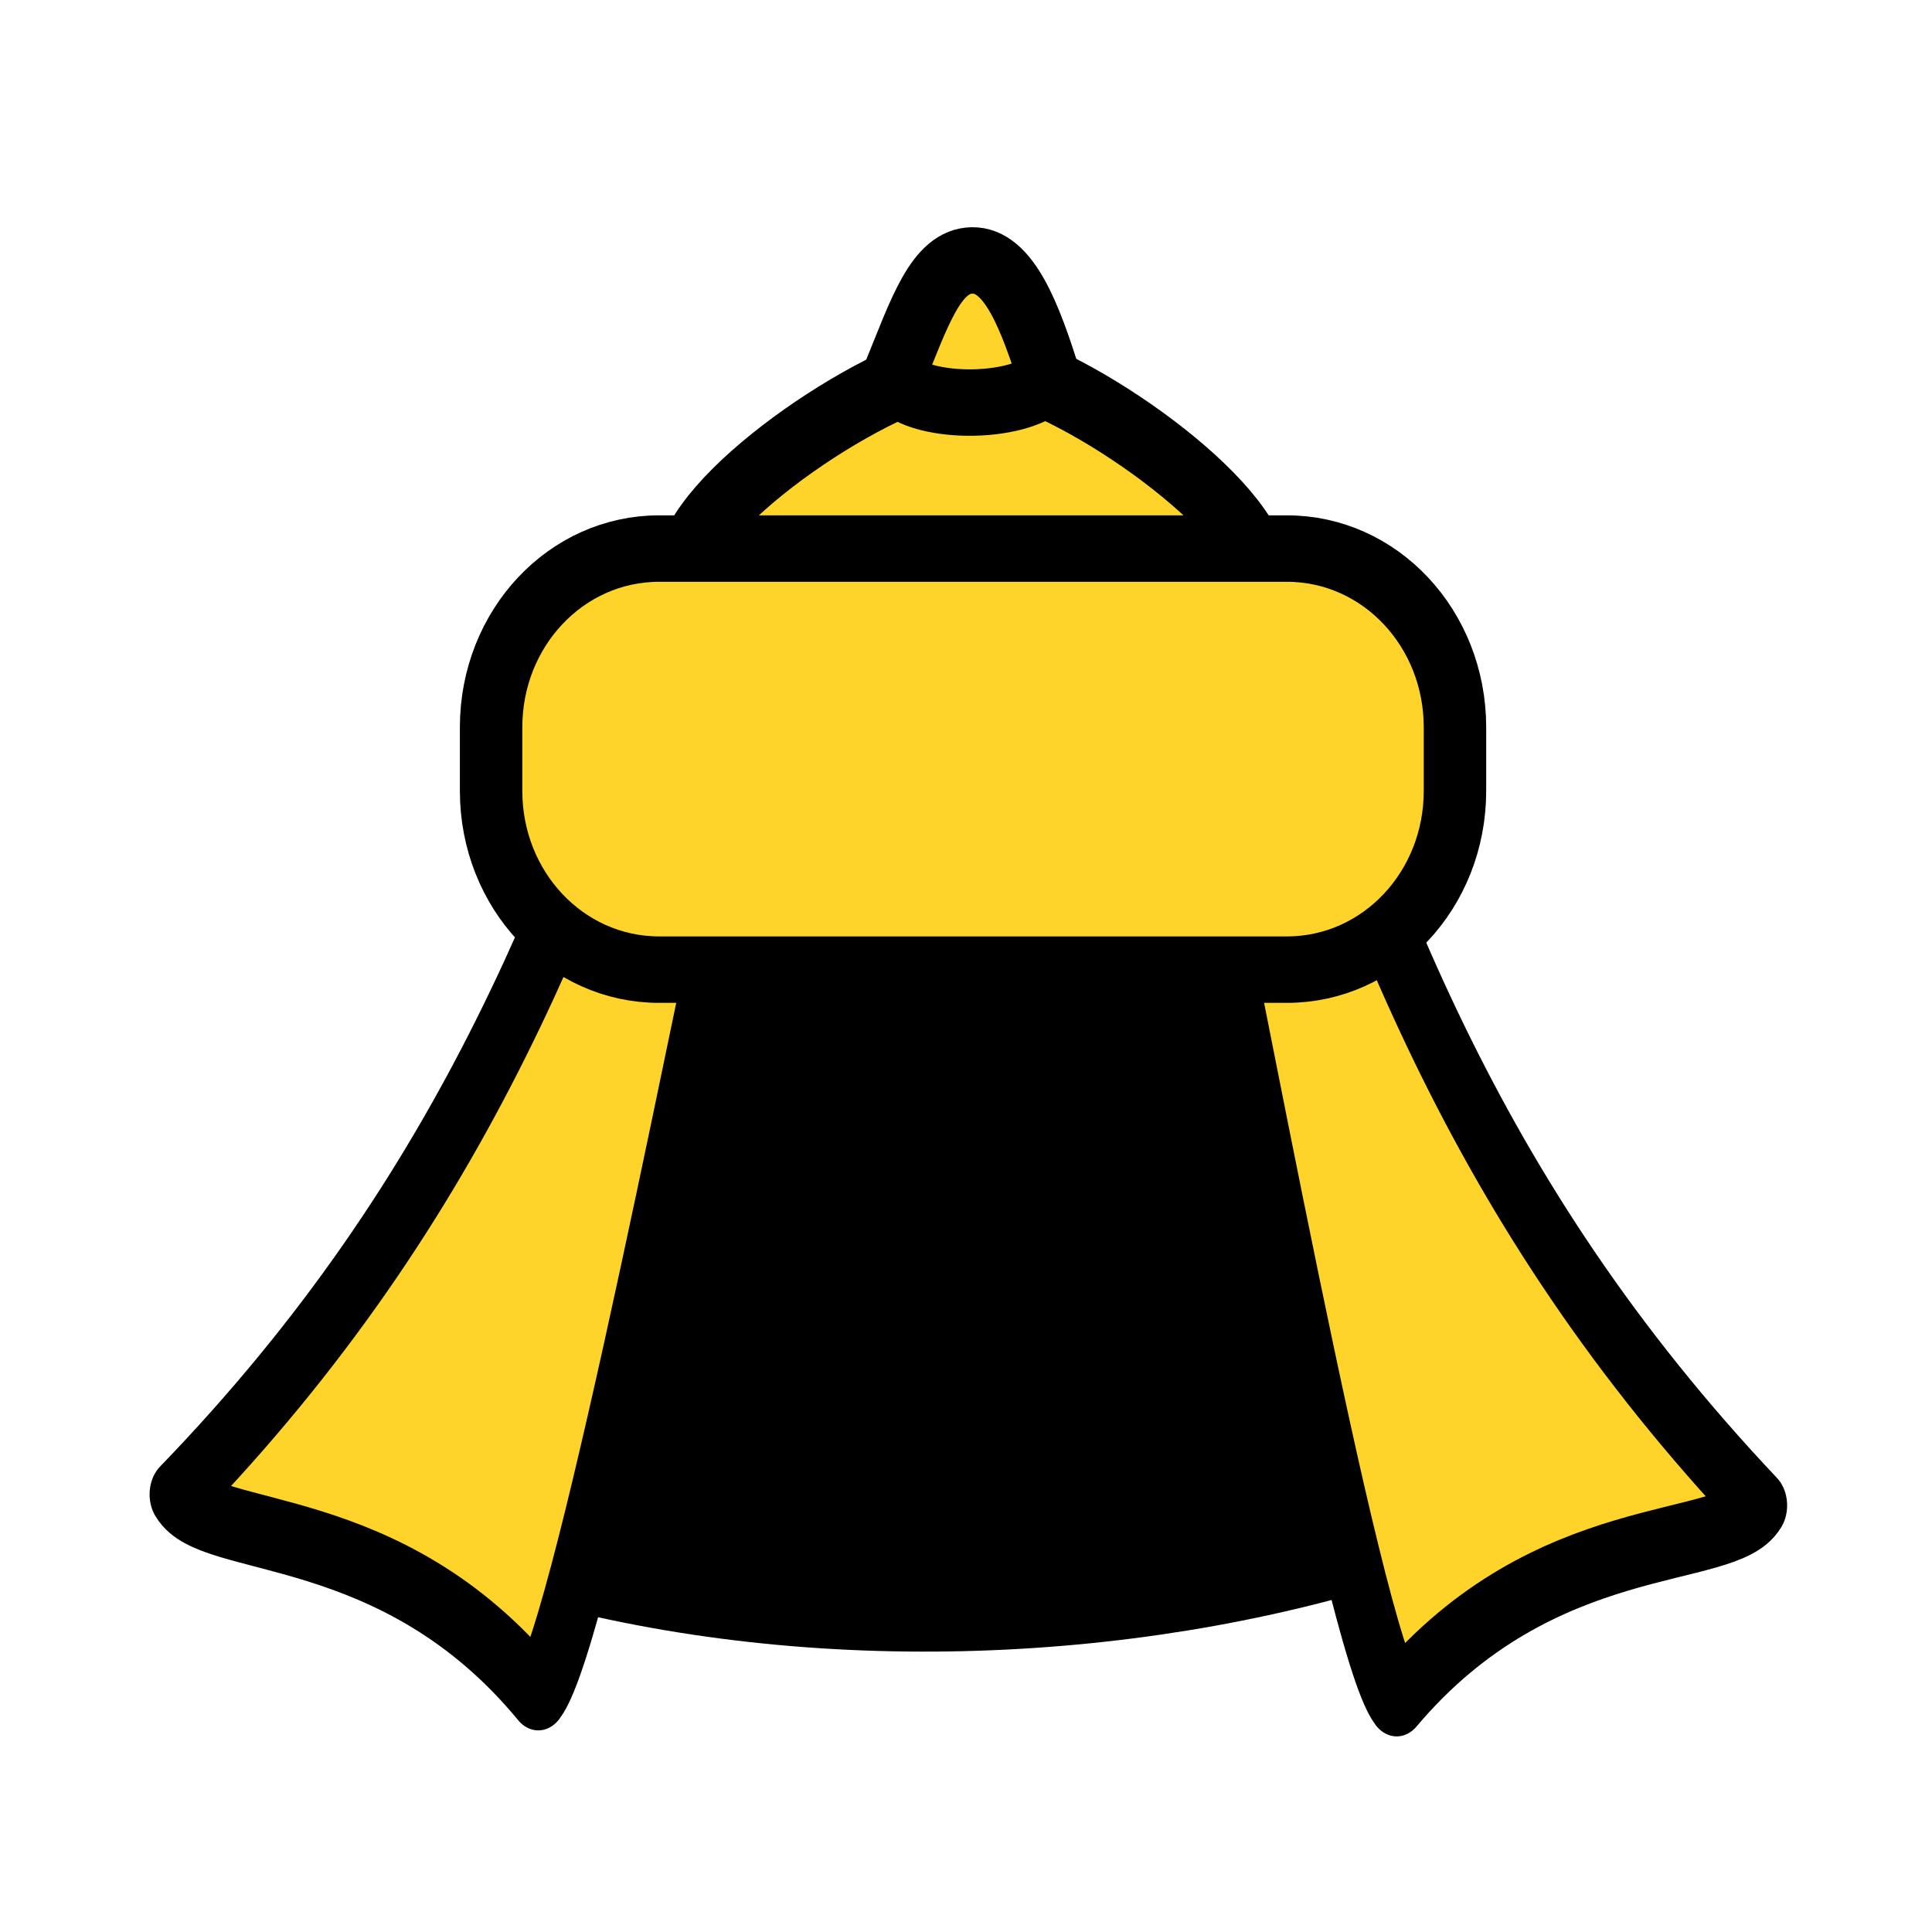 <svg height="45" width="45" xmlns="http://www.w3.org/2000/svg" xmlns:xlink="http://www.w3.org/1999/xlink"><linearGradient id="a" gradientUnits="userSpaceOnUse" x1="293.165" x2="338.071" y1="92.386" y2="92.386"><stop offset="0" stop-color="#ffd42a"/><stop offset="1" stop-color="#806600"/></linearGradient><g stroke="#000" stroke-width="1.834" transform="matrix(.793 0 0 .844 2.683 2.094)"><g fill="url(#a)" stroke-width="1.693" transform="matrix(1.083 0 0 1.083 -316.894 -75.077)"><path d="m303.602 106.869c7.667 2.101 16.511 1.729 23.514-.356l-4.928-18.88c-4.6.197-9.925.484-13.311.037z" fill="#000" stroke-width="1.693"/><g fill="#ffd42a"><path d="m275.141 184.73c-31.247 1.178-103.116 38.837-112.63 62.192-42.311 103.86-85.58 199.8-199.83 294.422 11.908 16.002 83.421 6.529 141.408 62.883 17.884-18.602 69.161-234.699 84.218-286.093.256-.873 75.101 17.569 85.999 15.889 10.878 1.802 85.925-15.8 86.171-14.925 14.48 51.559 63.333 268.217 81.008 287.018 58.615-55.701 130.017-45.428 142.103-61.295-113.182-95.896-155.374-192.314-196.52-296.642-9.252-23.46-80.695-61.922-111.927-63.449z" stroke-linejoin="round" stroke-width="22.73" transform="matrix(.069 0 0 .081 296.9 61.263)"/><path d="m313.701 76.659c.726-1.68 1.163-2.973 2.145-2.99 1.017-.017 1.584 1.476 2.111 3.022-.838.823-3.693.786-4.255-.032z" stroke-width="1.693"/></g></g><path d="m15.975 12.658h18.443c2.733 0 4.934 2.201 4.934 4.934v1.752c0 2.733-2.201 4.934-4.934 4.934h-18.443c-2.733 0-4.934-2.201-4.934-4.934v-1.752c0-2.733 2.201-4.934 4.934-4.934z" fill="#ffd42a" stroke-linecap="square" stroke-width="1.834"/></g></svg>